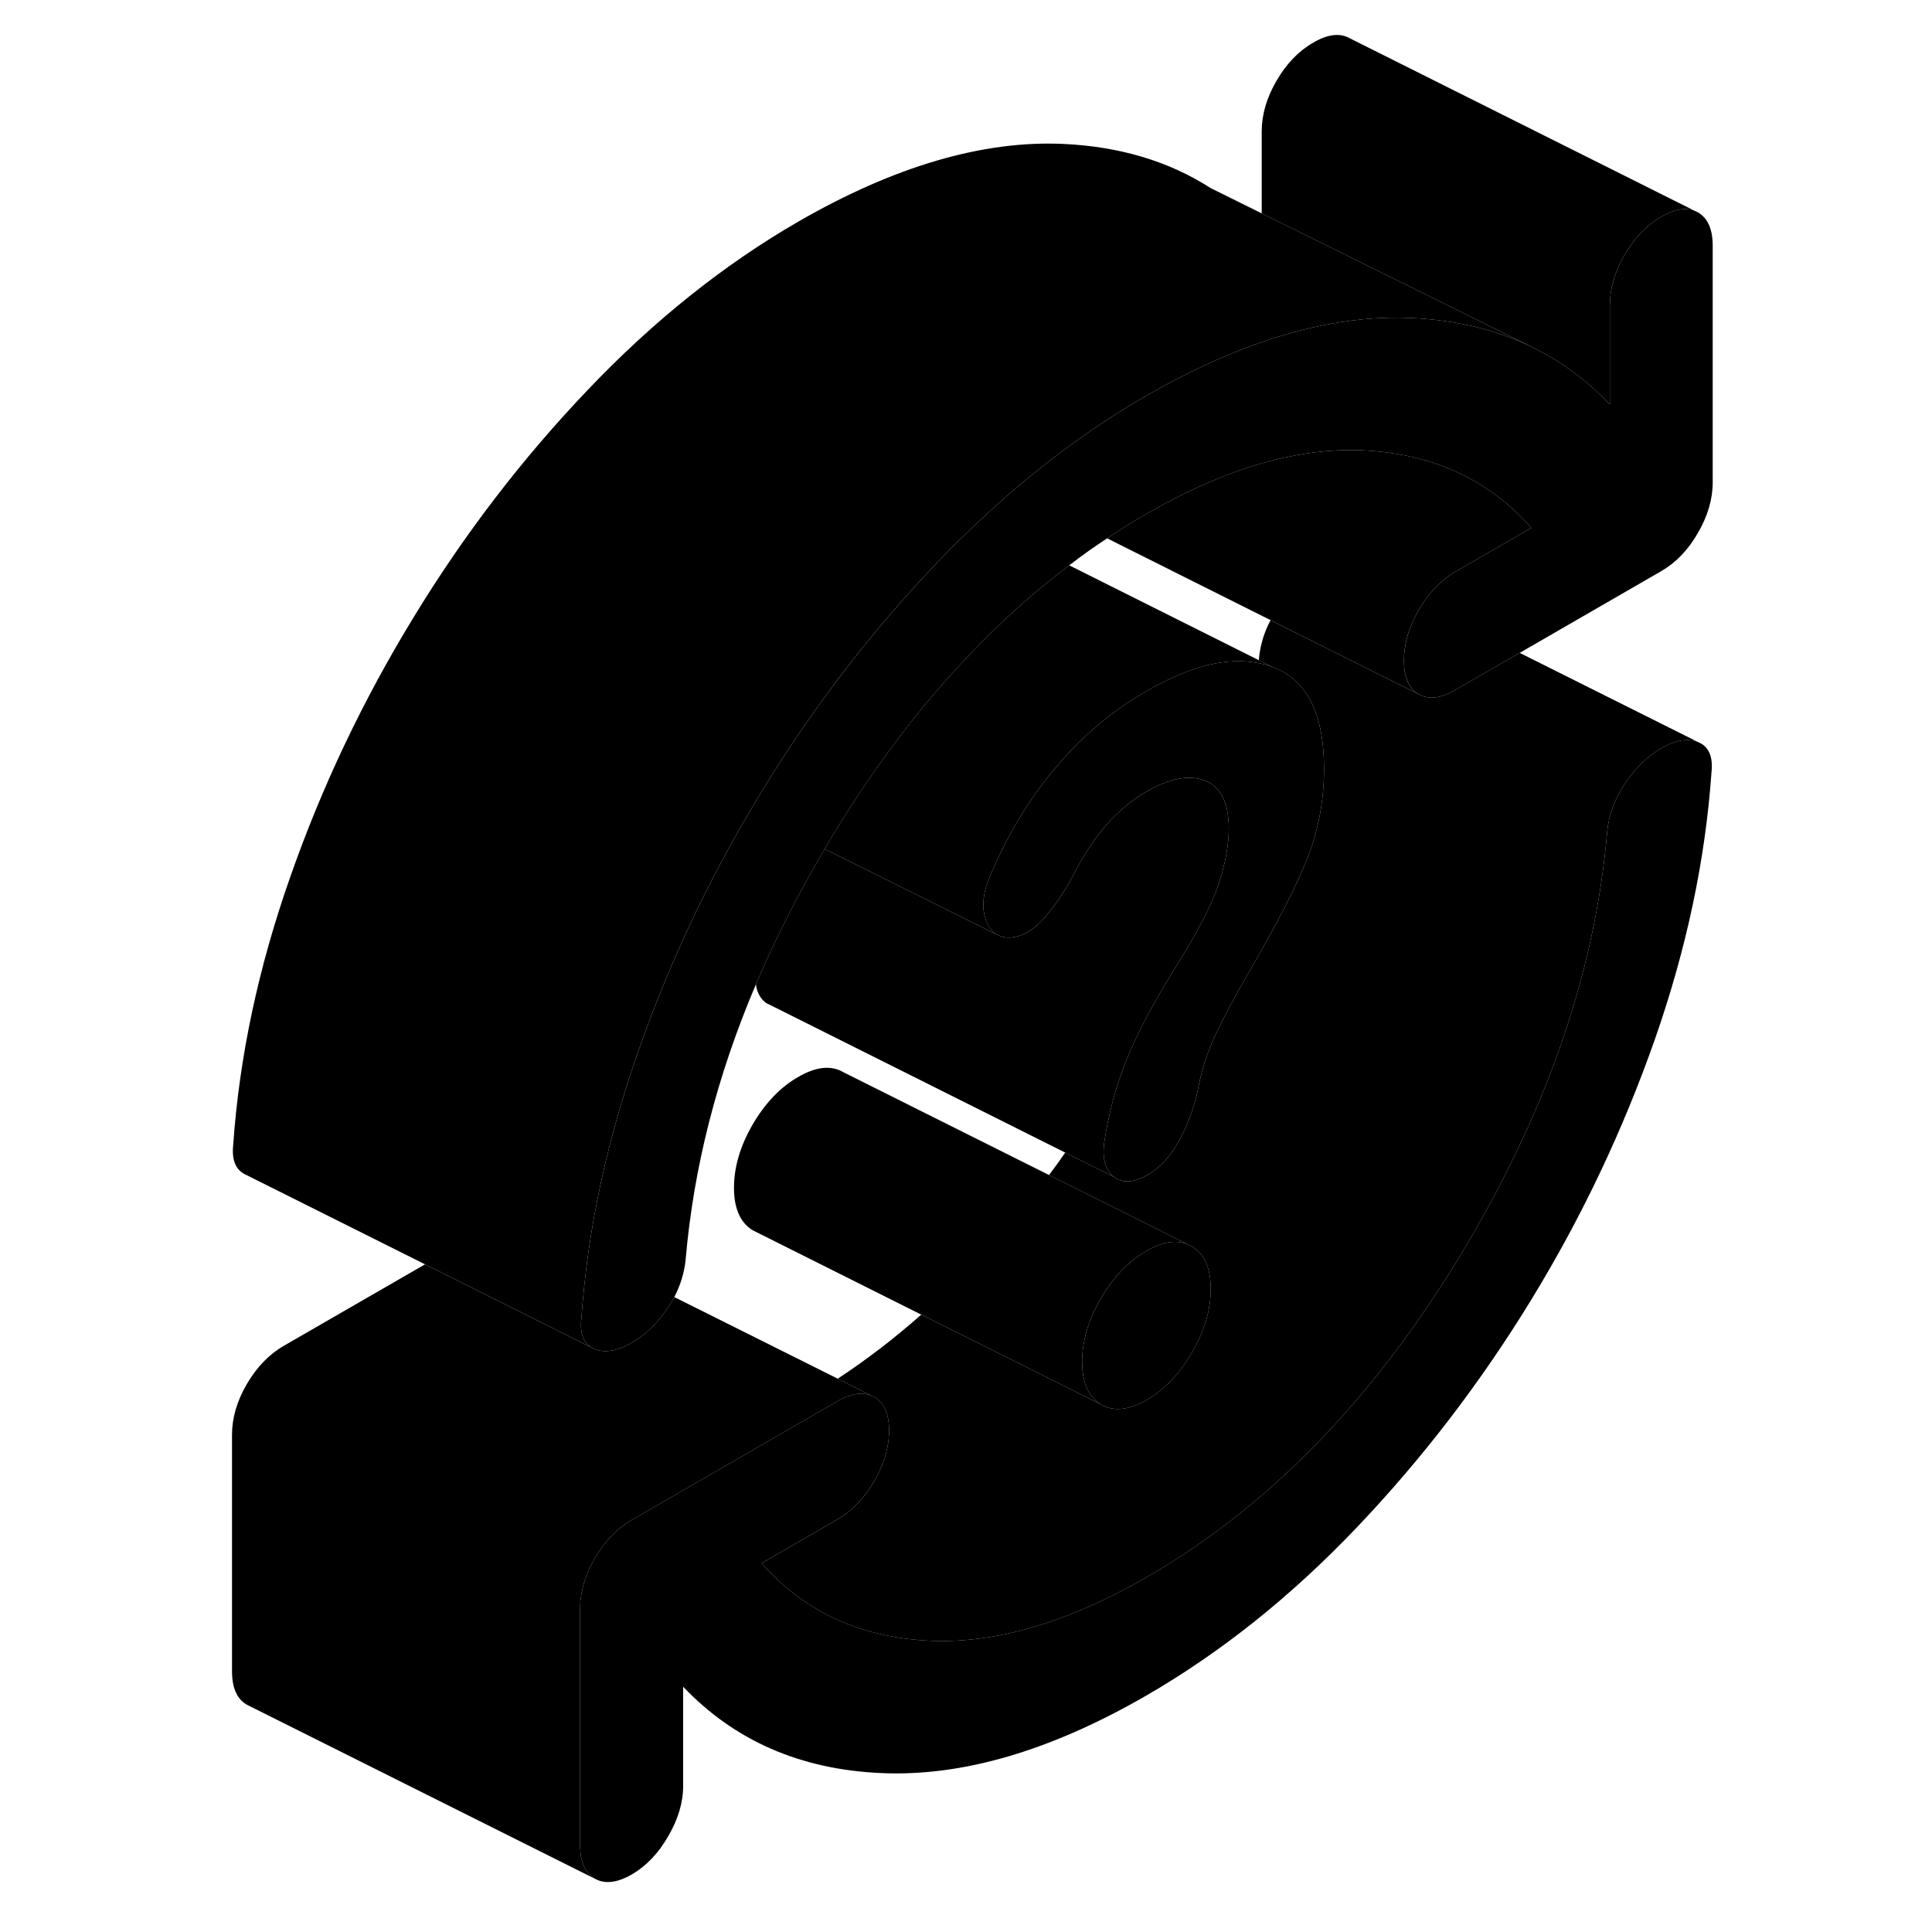 <svg width="48" height="48" viewBox="0 0 90 111" xmlns="http://www.w3.org/2000/svg" stroke-width="1px"
     stroke-linecap="round" stroke-linejoin="round">
    <path d="M59.061 74.06C59.061 75.25 58.711 76.46 57.991 77.69C57.281 78.92 56.401 79.84 55.371 80.44C54.331 81.03 53.461 81.11 52.741 80.68C52.031 80.24 51.671 79.43 51.671 78.24C51.671 77.05 52.031 75.84 52.741 74.61C53.461 73.38 54.331 72.46 55.371 71.87C56.281 71.34 57.071 71.22 57.731 71.49L57.991 71.62C58.711 72.06 59.061 72.87 59.061 74.06Z" class="pr-icon-iso-solid-stroke" stroke-linejoin="round"/>
    <path d="M87.901 14.13V27.71C87.901 28.67 87.621 29.64 87.05 30.62C86.49 31.6 85.781 32.33 84.951 32.81L76.811 37.51L73.111 39.64C72.281 40.13 71.571 40.21 71.011 39.88H71.001C70.441 39.55 70.161 38.91 70.161 37.96C70.161 37.01 70.441 36.02 71.011 35.05C71.081 34.93 71.141 34.82 71.221 34.71C71.741 33.9 72.381 33.28 73.111 32.85L77.481 30.33C75.111 27.63 71.991 26.15 68.121 25.89C64.251 25.64 60.001 26.85 55.371 29.52C54.601 29.96 53.851 30.43 53.111 30.93C52.371 31.41 51.641 31.93 50.931 32.48C48.901 34.01 46.961 35.75 45.131 37.69C42.341 40.61 39.781 44 37.431 47.85C37.291 48.09 37.141 48.32 37.011 48.56C36.971 48.63 36.921 48.71 36.881 48.78C35.351 51.37 34.031 53.96 32.931 56.55C30.681 61.84 29.341 67.12 28.891 72.39C28.811 73.12 28.601 73.83 28.241 74.52C28.121 74.73 28.001 74.94 27.861 75.15C27.271 76.03 26.581 76.69 25.791 77.15C24.951 77.63 24.231 77.75 23.641 77.5L23.461 77.41C23.001 77.11 22.811 76.56 22.901 75.76C22.991 74.53 23.12 73.29 23.291 72.04C23.831 68.23 24.781 64.36 26.161 60.43C27.861 55.56 30.041 50.88 32.701 46.41C32.881 46.09 33.071 45.78 33.261 45.47C35.271 42.18 37.481 39.08 39.911 36.17C40.991 34.87 42.111 33.61 43.281 32.39C43.84 31.8 44.411 31.22 44.991 30.67C45.261 30.4 45.52 30.15 45.791 29.91C47.35 28.44 48.961 27.09 50.601 25.87C52.151 24.72 53.741 23.67 55.371 22.73C59.821 20.17 63.991 18.7 67.861 18.34C68.791 18.25 69.701 18.23 70.601 18.27C73.171 18.39 75.49 18.95 77.54 19.95C79.191 20.76 80.671 21.85 81.991 23.23V17.55C81.991 16.59 82.271 15.62 82.841 14.64C83.411 13.66 84.111 12.93 84.951 12.45C85.701 12.01 86.351 11.9 86.881 12.12L87.05 12.2C87.621 12.53 87.901 13.17 87.901 14.13Z" class="pr-icon-iso-solid-stroke" stroke-linejoin="round"/>
    <path d="M62.61 38.319C62.35 38.219 62.08 38.15 61.8 38.099C59.99 37.73 57.85 38.27 55.37 39.709C53.39 40.84 51.64 42.319 50.12 44.139C48.59 45.949 47.33 48.049 46.34 50.429C45.95 51.389 45.89 52.219 46.16 52.909C46.2 53.019 46.25 53.12 46.31 53.209C46.42 53.41 46.56 53.559 46.72 53.669L39.14 49.899L36.88 48.779C36.92 48.709 36.97 48.629 37.01 48.559C37.14 48.319 37.29 48.09 37.43 47.849C39.78 43.999 42.34 40.609 45.13 37.69C46.96 35.749 48.9 34.01 50.93 32.48L61.82 37.929L62.61 38.319Z" class="pr-icon-iso-solid-stroke" stroke-linejoin="round"/>
    <path d="M57.73 71.49C57.07 71.22 56.28 71.34 55.37 71.87C54.33 72.46 53.46 73.38 52.74 74.61C52.03 75.84 51.67 77.06 51.67 78.24C51.67 79.42 52.03 80.24 52.74 80.68L47.27 77.94L42.43 75.53L33 70.81L32.74 70.68C32.03 70.24 31.67 69.43 31.67 68.24C31.67 67.05 32.03 65.84 32.74 64.61C33.46 63.38 34.33 62.46 35.37 61.87C36.4 61.27 37.28 61.19 37.99 61.62L49.77 67.51L54.14 69.69L57.73 71.49Z" class="pr-icon-iso-solid-stroke" stroke-linejoin="round"/>
    <path d="M60.1 47.58C60.1 48.54 59.9 49.62 59.51 50.81C59.11 52 58.28 53.609 56.99 55.65C56.82 55.929 56.65 56.2 56.49 56.47C55.68 57.82 55.02 59.06 54.52 60.2C54.41 60.44 54.31 60.669 54.22 60.9C53.6 62.45 53.17 64.05 52.93 65.72C52.83 66.63 53.02 67.26 53.52 67.629L50.7 66.22L33.91 57.82L33.52 57.63C33.19 57.38 32.99 57.03 32.93 56.55C34.03 53.96 35.35 51.37 36.88 48.779L39.14 49.9L46.72 53.67H46.73L46.81 53.71C47.03 53.83 47.3 53.89 47.6 53.86C48.29 53.8 48.96 53.39 49.6 52.62C50.24 51.86 50.81 50.989 51.3 50.029C51.79 49.069 52.38 48.19 53.07 47.389C53.76 46.599 54.53 45.96 55.37 45.48C56.7 44.71 57.82 44.5 58.73 44.85C59.55 45.17 60 45.94 60.08 47.16C60.1 47.289 60.1 47.43 60.1 47.58Z" class="pr-icon-iso-solid-stroke" stroke-linejoin="round"/>
    <path d="M65.57 44.169C65.57 45.859 65.29 47.479 64.72 49.029C64.15 50.569 63.01 52.829 61.28 55.809C60.44 57.249 59.79 58.479 59.32 59.479C58.85 60.489 58.52 61.529 58.32 62.609C58.24 63.009 58.13 63.409 58 63.799C57.81 64.359 57.58 64.909 57.29 65.449C56.89 66.209 56.41 66.799 55.85 67.219C55.72 67.329 55.58 67.419 55.44 67.499C54.65 67.949 54.01 67.999 53.52 67.629C53.02 67.259 52.83 66.629 52.93 65.719C53.17 64.049 53.6 62.449 54.22 60.899C54.31 60.669 54.41 60.439 54.52 60.199C55.02 59.059 55.68 57.819 56.49 56.469C56.65 56.199 56.82 55.929 56.99 55.649C58.28 53.609 59.11 51.999 59.51 50.809C59.9 49.619 60.1 48.539 60.1 47.579C60.1 47.429 60.1 47.289 60.08 47.159C60 45.939 59.55 45.169 58.73 44.849C57.82 44.499 56.7 44.709 55.37 45.479C54.53 45.959 53.76 46.599 53.07 47.389C52.38 48.189 51.79 49.069 51.3 50.029C50.81 50.989 50.24 51.859 49.6 52.619C48.96 53.389 48.29 53.799 47.6 53.859C47.3 53.889 47.03 53.829 46.81 53.709L46.73 53.669H46.72C46.56 53.559 46.42 53.409 46.31 53.219C46.25 53.119 46.2 53.019 46.16 52.909C45.89 52.219 45.95 51.389 46.34 50.429C47.33 48.049 48.59 45.949 50.12 44.139C51.64 42.319 53.39 40.839 55.37 39.709C57.85 38.269 59.99 37.729 61.8 38.099C62.08 38.149 62.35 38.219 62.61 38.319C64.59 39.049 65.57 40.999 65.57 44.169Z" class="pr-icon-iso-solid-stroke" stroke-linejoin="round"/>
    <path d="M87.83 44.379C87.48 49.389 86.4 54.499 84.58 59.709C82.75 64.919 80.39 69.909 77.48 74.669C74.57 79.429 71.23 83.789 67.46 87.749C63.69 91.709 59.66 94.929 55.37 97.409C49.85 100.599 44.77 102.079 40.13 101.869C35.5 101.669 31.7 100.009 28.75 96.909V102.589C28.75 103.559 28.46 104.529 27.89 105.499C27.33 106.479 26.63 107.209 25.79 107.699C24.95 108.179 24.25 108.259 23.68 107.939C23.11 107.609 22.83 106.969 22.83 106.009V92.429C22.83 92.219 22.84 92.009 22.87 91.799C22.97 91.049 23.23 90.289 23.68 89.519C24.25 88.549 24.95 87.819 25.79 87.329L37.62 80.499C38.38 80.069 39.02 79.959 39.55 80.179L39.72 80.259H39.73C40.29 80.579 40.58 81.219 40.58 82.189C40.58 82.879 40.43 83.569 40.14 84.269C40.03 84.539 39.89 84.819 39.73 85.099C39.16 86.069 38.46 86.799 37.62 87.289L33.26 89.809C35.62 92.509 38.74 93.999 42.61 94.249C46.48 94.499 50.73 93.289 55.37 90.619C62.32 86.609 68.3 80.499 73.3 72.289C78.3 64.079 81.15 55.899 81.84 47.759C81.94 46.789 82.28 45.869 82.88 44.989C83.47 44.119 84.16 43.449 84.95 42.989C85.78 42.509 86.5 42.389 87.09 42.649C87.68 42.899 87.93 43.479 87.83 44.379Z" class="pr-icon-iso-solid-stroke" stroke-linejoin="round"/>
    <path d="M77.54 19.95C75.49 18.95 73.17 18.39 70.6 18.27C69.7 18.23 68.79 18.25 67.86 18.34C63.99 18.7 59.82 20.169 55.37 22.73C53.74 23.669 52.15 24.72 50.6 25.87C48.96 27.09 47.35 28.439 45.79 29.91C45.52 30.149 45.261 30.399 44.99 30.669C44.41 31.22 43.84 31.799 43.28 32.389C42.11 33.609 40.99 34.87 39.91 36.169C37.48 39.08 35.27 42.179 33.261 45.469C33.071 45.779 32.88 46.09 32.7 46.41C30.04 50.88 27.86 55.559 26.16 60.429C24.78 64.359 23.83 68.23 23.29 72.04C23.12 73.29 22.99 74.529 22.9 75.759C22.81 76.559 23 77.109 23.46 77.409L19.52 75.439L3.64 67.5C3.05 67.24 2.8 66.659 2.9 65.759C3.25 60.749 4.33 55.639 6.16 50.429C7.98 45.219 10.351 40.23 13.261 35.469C16.16 30.709 19.5 26.349 23.28 22.39C27.05 18.43 31.08 15.21 35.37 12.729C40.89 9.55 45.97 8.059 50.6 8.269C53.82 8.419 56.65 9.259 59.06 10.809L61.99 12.259L67.9 15.18L77.54 19.95Z" class="pr-icon-iso-solid-stroke" stroke-linejoin="round"/>
    <path d="M86.88 12.12C86.35 11.9 85.7 12.01 84.95 12.45C84.11 12.93 83.41 13.66 82.84 14.64C82.27 15.62 81.99 16.59 81.99 17.55V23.23C80.67 21.85 79.19 20.76 77.54 19.95L67.9 15.18L61.99 12.26V7.55C61.99 6.59 62.27 5.62 62.84 4.64C63.41 3.66 64.11 2.93 64.95 2.45C65.78 1.96 66.49 1.88 67.05 2.2L86.88 12.12Z" class="pr-icon-iso-solid-stroke" stroke-linejoin="round"/>
    <path d="M87.09 42.65C86.5 42.39 85.78 42.51 84.95 42.99C84.16 43.45 83.47 44.12 82.88 44.99C82.28 45.87 81.94 46.79 81.84 47.76C81.15 55.9 78.3 64.08 73.3 72.29C68.3 80.5 62.32 86.61 55.37 90.62C50.73 93.29 46.48 94.5 42.61 94.25C38.74 94 35.62 92.51 33.26 89.81L37.62 87.29C38.46 86.8 39.16 86.07 39.73 85.1C39.89 84.82 40.03 84.54 40.14 84.27C40.43 83.57 40.58 82.88 40.58 82.19C40.58 81.22 40.29 80.58 39.73 80.26H39.72L39.55 80.18L37.63 79.21C39.29 78.12 40.89 76.89 42.43 75.53L47.27 77.94L52.74 80.68C53.46 81.11 54.33 81.03 55.37 80.44C56.4 79.84 57.28 78.92 57.99 77.69C58.71 76.46 59.06 75.25 59.06 74.06C59.06 72.87 58.71 72.06 57.99 71.62L57.73 71.49L54.14 69.69L49.77 67.51C50.09 67.09 50.4 66.66 50.7 66.22L53.52 67.63C54.01 68 54.65 67.95 55.44 67.5C55.58 67.42 55.72 67.33 55.85 67.22C56.41 66.8 56.89 66.21 57.29 65.45C57.58 64.91 57.81 64.36 58 63.8C58.13 63.41 58.24 63.01 58.32 62.61C58.52 61.53 58.85 60.49 59.32 59.48C59.79 58.48 60.44 57.25 61.279 55.81C63.01 52.83 64.15 50.57 64.72 49.03C65.29 47.48 65.57 45.86 65.57 44.17C65.57 41 64.59 39.05 62.61 38.32L61.82 37.93C61.83 37.87 61.84 37.82 61.84 37.76C61.92 37.02 62.13 36.32 62.5 35.63L67.44 38.1L71 39.88H71.01C71.57 40.21 72.28 40.13 73.11 39.64L76.81 37.51L87.09 42.65Z" class="pr-icon-iso-solid-stroke" stroke-linejoin="round"/>
    <path d="M77.481 30.33L73.11 32.85C72.38 33.28 71.74 33.9 71.221 34.71C71.141 34.82 71.081 34.93 71.01 35.05C70.441 36.02 70.16 36.99 70.16 37.96C70.16 38.93 70.441 39.55 71.001 39.88L67.44 38.1L62.501 35.63L53.11 30.93C53.85 30.43 54.6 29.959 55.37 29.52C60 26.849 64.25 25.64 68.12 25.89C71.99 26.149 75.111 27.63 77.481 30.33Z" class="pr-icon-iso-solid-stroke" stroke-linejoin="round"/>
    <path d="M39.55 80.18C39.02 79.96 38.38 80.07 37.62 80.5L25.79 87.33C24.95 87.82 24.25 88.55 23.68 89.52C23.23 90.29 22.97 91.05 22.87 91.8C22.84 92.01 22.83 92.22 22.83 92.43V106.01C22.83 106.97 23.11 107.61 23.68 107.94L3.68 97.94C3.11 97.61 2.83 96.97 2.83 96.01V82.43C2.83 81.47 3.11 80.5 3.68 79.52C4.25 78.55 4.95 77.82 5.79 77.33L13.92 72.64L19.52 75.44L23.46 77.41L23.64 77.5C24.23 77.75 24.95 77.63 25.79 77.15C26.58 76.69 27.27 76.03 27.86 75.15C28 74.94 28.12 74.73 28.24 74.52L37.63 79.21L39.55 80.18Z" class="pr-icon-iso-solid-stroke" stroke-linejoin="round"/>
</svg>